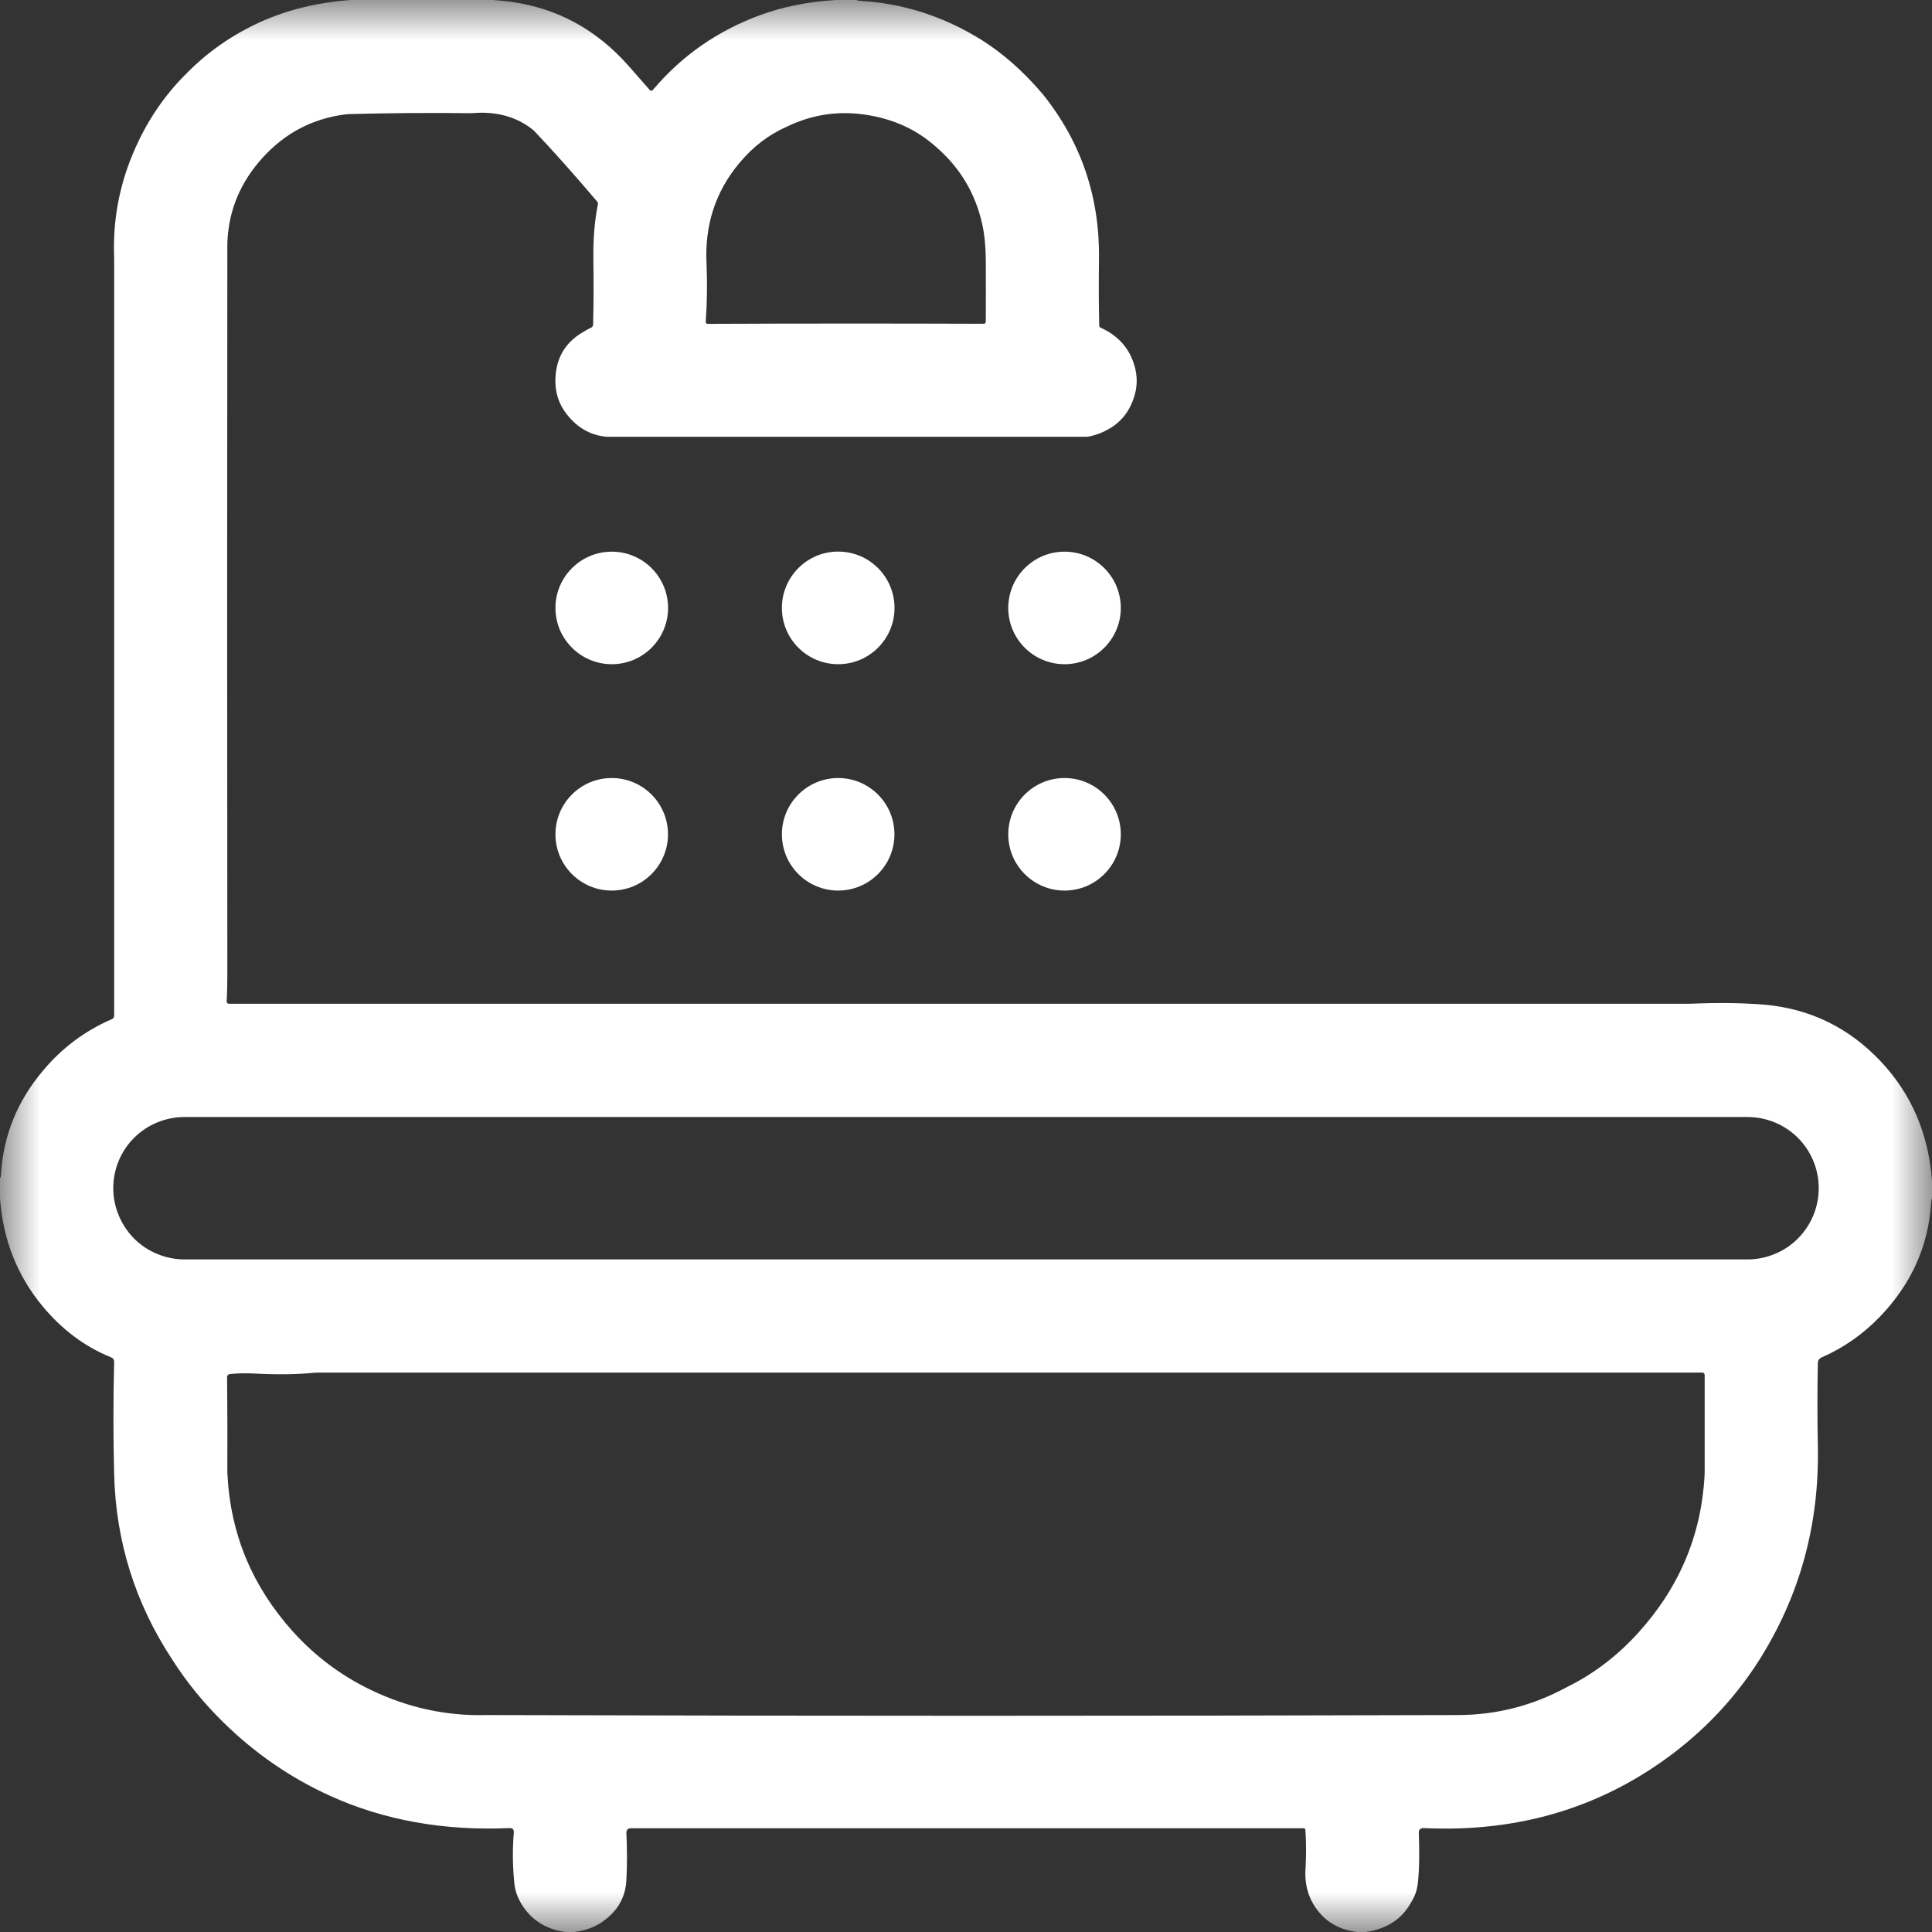 <svg width="24" height="24" viewBox="0 0 24 24" fill="none" xmlns="http://www.w3.org/2000/svg">
<rect x="0" y="0" width="24" height="24" fill="#333333" stroke="none"/>
<g clip-path="url(#clip0_446_95)">
<mask id="mask0_446_95" style="mask-type:luminance" maskUnits="userSpaceOnUse" x="0" y="0" width="24" height="24">
<path d="M24 0H0V24H24V0Z" fill="white"/>
</mask>
<g mask="url(#mask0_446_95)">
<path d="M4.362 0C4.948 0 5.534 0 6.12 0C6.19 0.004 6.267 0.012 6.352 0.023C6.92 0.102 7.404 0.364 7.802 0.811C7.888 0.909 7.977 1.01 8.069 1.115C8.083 1.132 8.098 1.132 8.112 1.115C8.469 0.693 8.91 0.385 9.436 0.19C9.726 0.083 10.042 0.02 10.386 0C10.472 0 10.557 0 10.643 0C10.647 0.006 10.665 0.01 10.699 0.012C11.199 0.042 11.671 0.188 12.114 0.448C12.419 0.627 12.7 0.87 12.958 1.175C13.432 1.768 13.663 2.45 13.652 3.223C13.648 3.524 13.649 3.797 13.655 4.04C13.655 4.056 13.662 4.067 13.677 4.073C13.893 4.171 14.033 4.33 14.095 4.55C14.128 4.667 14.129 4.783 14.098 4.898C14.045 5.09 13.941 5.232 13.784 5.323C13.702 5.372 13.618 5.404 13.535 5.421C13.519 5.424 13.504 5.426 13.488 5.426C11.512 5.426 9.535 5.426 7.559 5.426C7.543 5.426 7.527 5.425 7.512 5.423C7.327 5.401 7.172 5.311 7.046 5.153C6.934 5.013 6.886 4.85 6.902 4.664C6.92 4.432 7.028 4.255 7.228 4.134C7.275 4.105 7.316 4.082 7.35 4.066C7.362 4.057 7.368 4.044 7.368 4.028C7.374 3.784 7.375 3.511 7.371 3.211C7.368 2.968 7.386 2.745 7.427 2.541C7.43 2.527 7.427 2.515 7.418 2.504C7.139 2.175 6.882 1.886 6.646 1.637C6.635 1.626 6.624 1.615 6.611 1.605C6.412 1.45 6.17 1.383 5.883 1.404C5.867 1.406 5.852 1.406 5.836 1.406C5.333 1.4 4.833 1.404 4.336 1.417C4.32 1.418 4.305 1.419 4.289 1.421C3.885 1.473 3.544 1.651 3.267 1.954C2.99 2.257 2.843 2.605 2.825 3C2.825 3.016 2.824 3.031 2.824 3.047C2.821 6.051 2.821 9.063 2.824 12.082C2.824 12.205 2.822 12.322 2.816 12.434C2.814 12.457 2.825 12.469 2.849 12.469C8.91 12.469 14.953 12.469 20.977 12.469C20.992 12.469 21.008 12.468 21.023 12.468C21.355 12.454 21.652 12.459 21.914 12.48C22.484 12.53 22.968 12.765 23.364 13.186C23.747 13.593 23.959 14.089 24 14.675C24 14.745 24 14.815 24 14.886C23.995 14.891 23.991 14.914 23.988 14.953C23.953 15.483 23.743 15.949 23.358 16.351C23.148 16.571 22.904 16.742 22.628 16.863C22.597 16.877 22.582 16.9 22.582 16.934C22.575 17.278 22.575 17.621 22.582 17.965C22.602 18.942 22.356 19.833 21.844 20.637C21.567 21.07 21.219 21.448 20.798 21.771C19.904 22.453 18.868 22.765 17.688 22.709C17.645 22.707 17.624 22.728 17.625 22.77C17.634 23.023 17.631 23.23 17.613 23.391C17.604 23.48 17.575 23.561 17.528 23.634C17.415 23.84 17.227 23.962 16.966 24C16.931 24 16.895 24 16.86 24C16.633 23.973 16.459 23.87 16.339 23.692C16.242 23.548 16.202 23.381 16.219 23.191C16.227 23.021 16.226 22.869 16.216 22.734C16.216 22.719 16.208 22.711 16.192 22.711C13.402 22.711 10.617 22.711 7.839 22.711C7.8 22.711 7.781 22.73 7.781 22.769C7.791 22.973 7.791 23.169 7.781 23.355C7.771 23.556 7.684 23.719 7.521 23.845C7.417 23.929 7.288 23.981 7.134 24C7.099 24 7.063 24 7.028 24C6.818 23.973 6.652 23.883 6.53 23.728C6.442 23.616 6.394 23.495 6.387 23.367C6.367 23.161 6.366 22.959 6.383 22.764C6.385 22.726 6.367 22.707 6.329 22.709C5.513 22.745 4.772 22.612 4.104 22.31C3.612 22.087 3.17 21.783 2.777 21.398C2.531 21.157 2.317 20.895 2.136 20.61C1.678 19.912 1.439 19.147 1.418 18.316C1.406 17.856 1.406 17.389 1.418 16.917C1.418 16.89 1.406 16.872 1.381 16.862C1.057 16.731 0.773 16.52 0.53 16.228C0.212 15.845 0.035 15.395 0 14.88C0 14.798 0 14.716 0 14.634C0.006 14.634 0.01 14.619 0.012 14.59C0.041 14.105 0.216 13.675 0.536 13.298C0.769 13.019 1.053 12.806 1.388 12.661C1.408 12.652 1.418 12.637 1.418 12.616C1.418 9.479 1.418 6.348 1.418 3.223C1.418 3.207 1.418 3.191 1.417 3.176C1.401 2.681 1.502 2.208 1.72 1.755C1.875 1.429 2.083 1.14 2.341 0.888C2.602 0.629 2.901 0.424 3.237 0.272C3.58 0.118 3.955 0.028 4.362 0ZM11.628 1.825C11.399 1.62 11.124 1.489 10.802 1.433C10.442 1.369 10.1 1.416 9.776 1.573C9.551 1.671 9.354 1.822 9.185 2.025C8.887 2.38 8.752 2.799 8.777 3.281C8.787 3.511 8.784 3.749 8.767 3.996C8.766 4.014 8.775 4.023 8.793 4.023C9.957 4.018 11.098 4.018 12.217 4.022C12.236 4.023 12.246 4.013 12.246 3.993C12.247 3.729 12.247 3.473 12.246 3.223C12.244 3.055 12.229 2.909 12.202 2.786C12.117 2.402 11.926 2.082 11.628 1.825ZM22.593 14.76C22.593 14.525 22.5 14.3 22.334 14.134C22.168 13.969 21.943 13.876 21.708 13.876H2.292C2.057 13.876 1.832 13.969 1.666 14.134C1.5 14.3 1.407 14.525 1.407 14.76C1.407 14.876 1.43 14.991 1.475 15.098C1.519 15.206 1.584 15.303 1.666 15.386C1.748 15.468 1.846 15.533 1.953 15.577C2.061 15.622 2.176 15.645 2.292 15.645H21.708C21.824 15.645 21.939 15.622 22.047 15.577C22.154 15.533 22.252 15.468 22.334 15.386C22.416 15.303 22.481 15.206 22.526 15.098C22.57 14.991 22.593 14.876 22.593 14.76ZM2.853 17.069C2.832 17.074 2.821 17.087 2.821 17.109C2.825 17.512 2.826 17.903 2.824 18.281C2.824 18.297 2.825 18.312 2.826 18.328C2.865 19.06 3.134 19.704 3.633 20.262C3.91 20.57 4.233 20.813 4.603 20.991C5.064 21.214 5.545 21.319 6.047 21.305C6.062 21.305 6.078 21.305 6.094 21.305C10.094 21.317 14.102 21.317 18.117 21.305C18.594 21.303 19.044 21.187 19.468 20.956C19.793 20.796 20.084 20.575 20.341 20.294C20.854 19.732 21.132 19.081 21.174 18.34C21.175 18.324 21.176 18.309 21.176 18.293C21.176 17.906 21.176 17.503 21.176 17.084C21.176 17.062 21.165 17.051 21.143 17.051C15.403 17.051 9.672 17.051 3.949 17.051C3.934 17.051 3.918 17.052 3.902 17.053C3.689 17.074 3.439 17.078 3.152 17.062C3.05 17.057 2.95 17.059 2.853 17.069Z" fill="white"/>
<path d="M7.6 8.251C7.986 8.251 8.299 7.938 8.299 7.552C8.299 7.166 7.986 6.853 7.6 6.853C7.214 6.853 6.9 7.166 6.9 7.552C6.9 7.938 7.214 8.251 7.6 8.251Z" fill="white"/>
<path d="M10.412 8.251C10.799 8.251 11.112 7.938 11.112 7.552C11.112 7.165 10.799 6.852 10.412 6.852C10.026 6.852 9.713 7.165 9.713 7.552C9.713 7.938 10.026 8.251 10.412 8.251Z" fill="white"/>
<path d="M13.224 8.251C13.61 8.251 13.923 7.938 13.923 7.552C13.923 7.166 13.61 6.853 13.224 6.853C12.838 6.853 12.525 7.166 12.525 7.552C12.525 7.938 12.838 8.251 13.224 8.251Z" fill="white"/>
<path d="M7.599 11.063C7.985 11.063 8.298 10.75 8.298 10.364C8.298 9.978 7.985 9.665 7.599 9.665C7.213 9.665 6.9 9.978 6.9 10.364C6.9 10.75 7.213 11.063 7.599 11.063Z" fill="white"/>
<path d="M10.412 11.063C10.798 11.063 11.111 10.75 11.111 10.364C11.111 9.978 10.798 9.665 10.412 9.665C10.026 9.665 9.713 9.978 9.713 10.364C9.713 10.75 10.026 11.063 10.412 11.063Z" fill="white"/>
<path d="M13.224 11.063C13.61 11.063 13.923 10.75 13.923 10.364C13.923 9.978 13.61 9.665 13.224 9.665C12.838 9.665 12.525 9.978 12.525 10.364C12.525 10.75 12.838 11.063 13.224 11.063Z" fill="white"/>
</g>
</g>
<defs>
<clipPath id="clip0_446_95">
<rect width="24" height="24" fill="white"/>
</clipPath>
</defs>
</svg>
